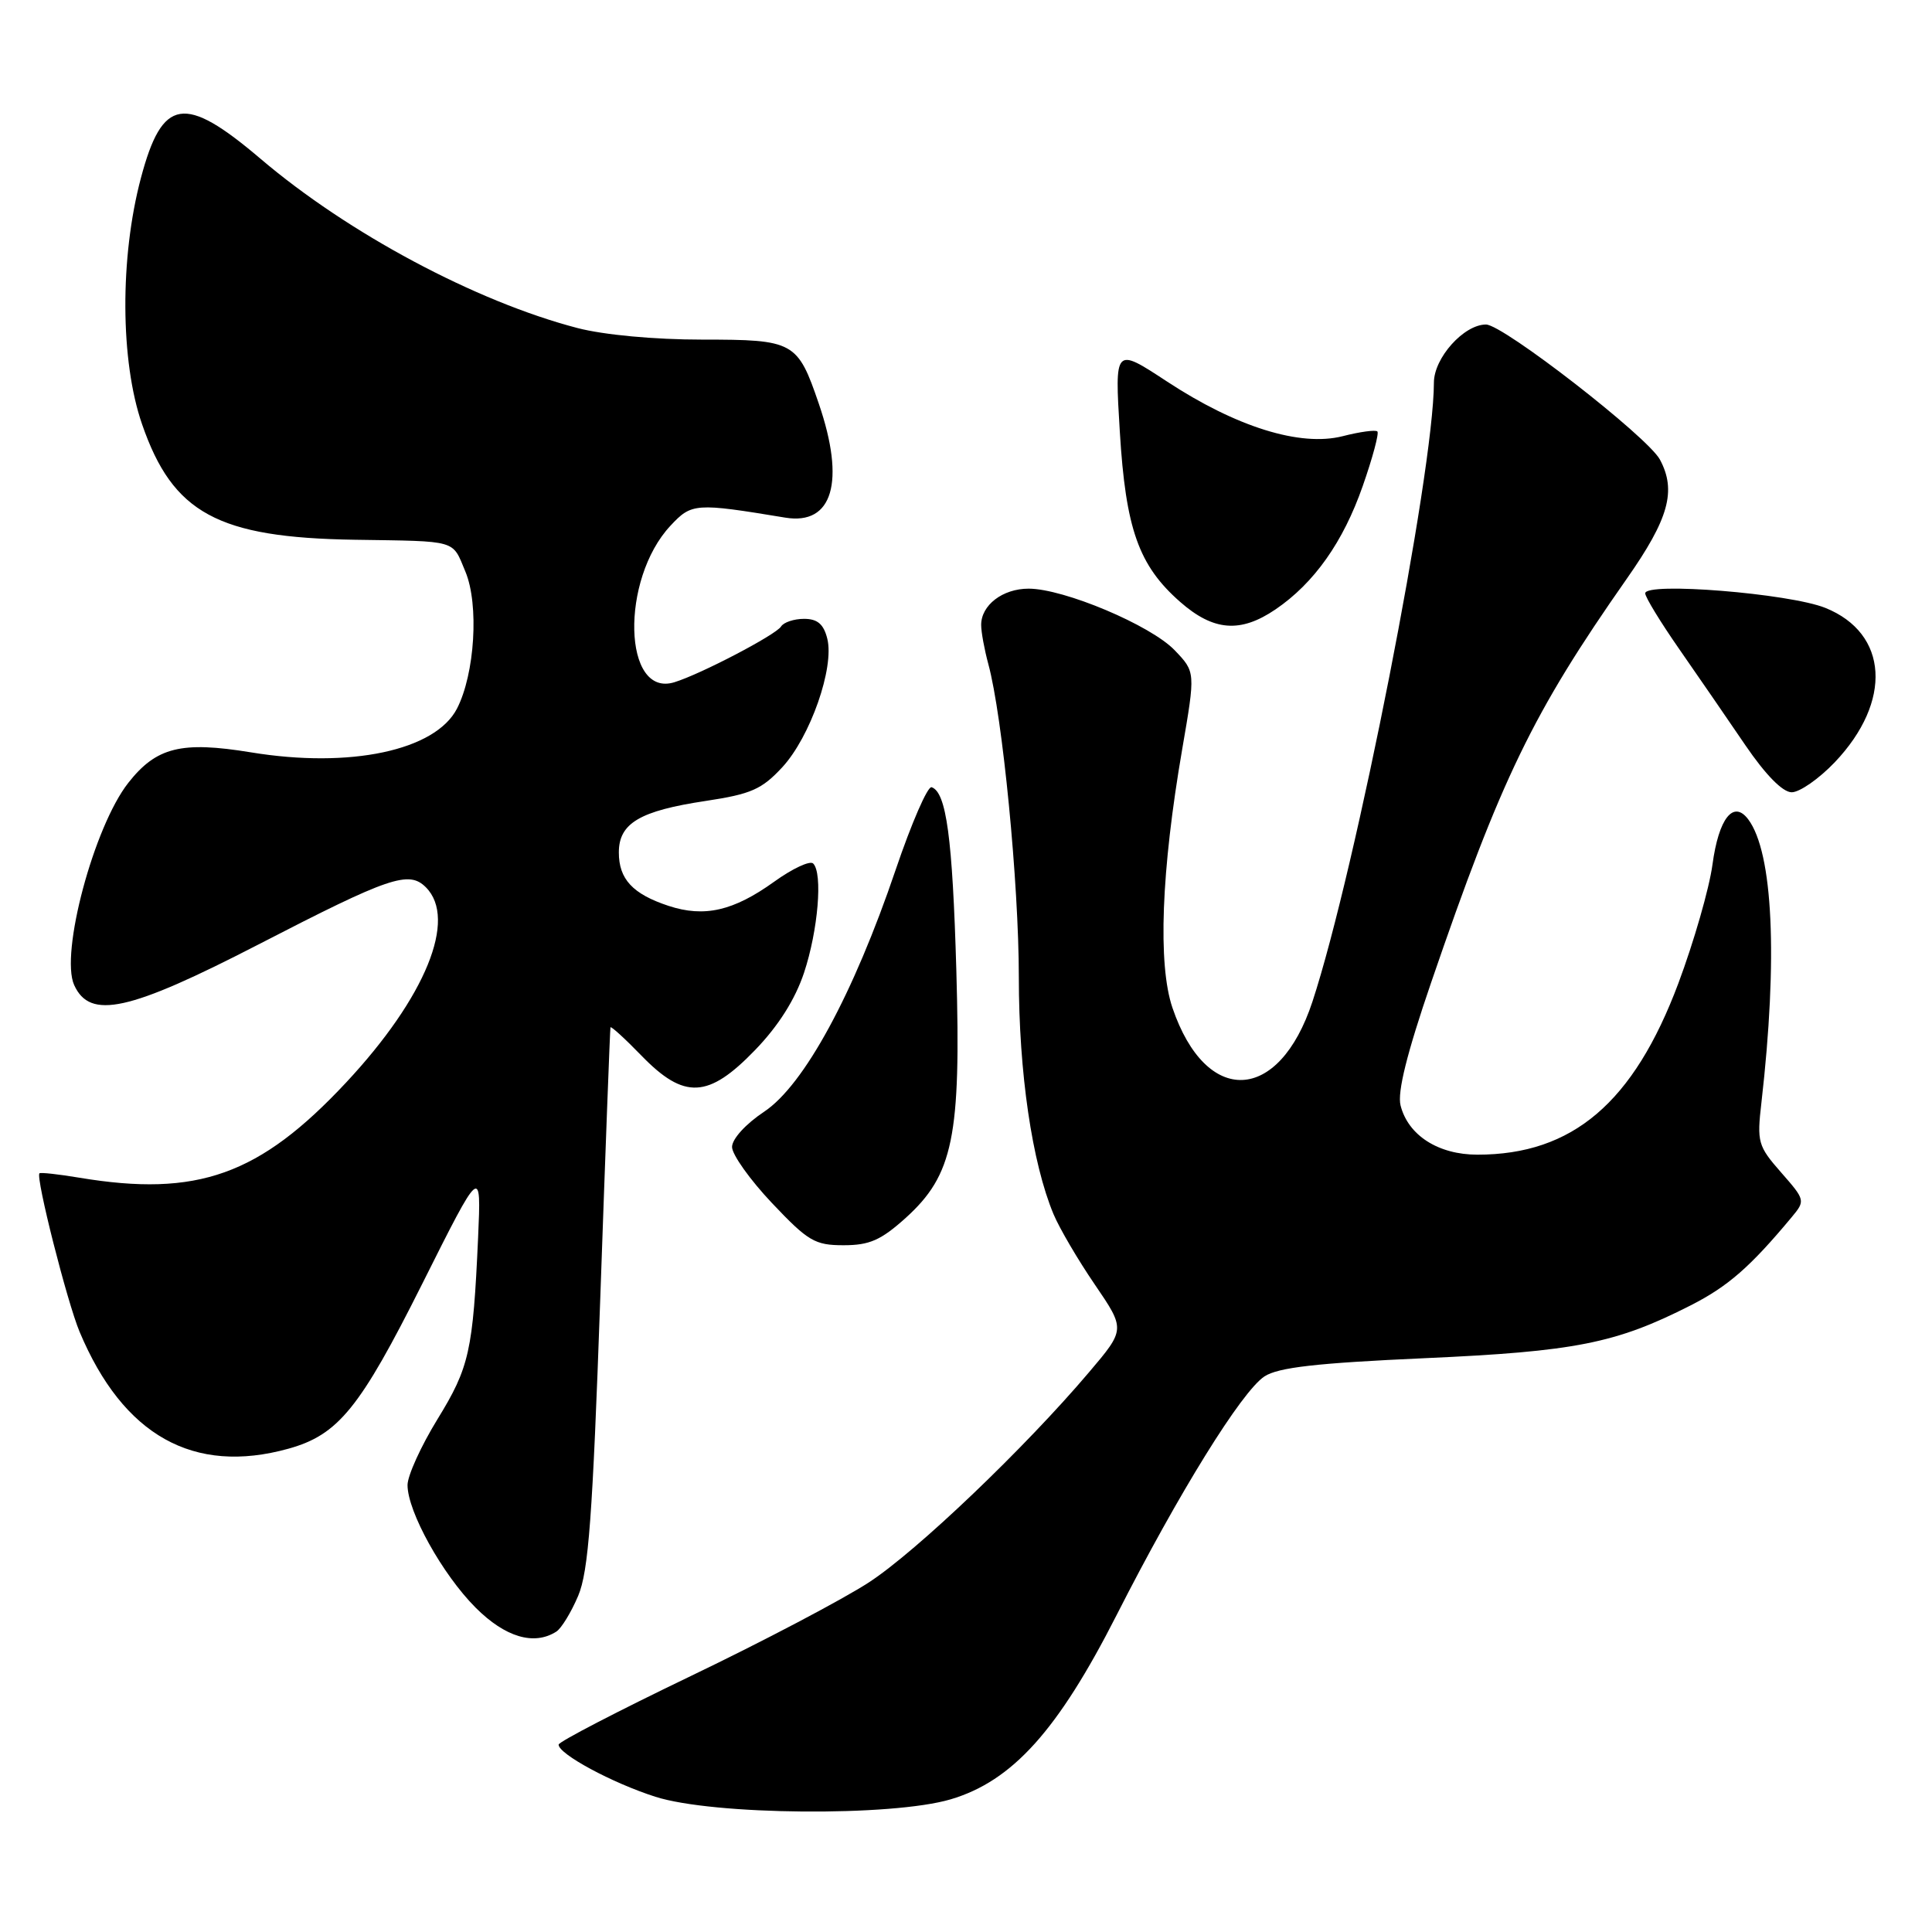 <?xml version="1.0" encoding="UTF-8" standalone="no"?>
<!DOCTYPE svg PUBLIC "-//W3C//DTD SVG 1.1//EN" "http://www.w3.org/Graphics/SVG/1.1/DTD/svg11.dtd" >
<svg xmlns="http://www.w3.org/2000/svg" xmlns:xlink="http://www.w3.org/1999/xlink" version="1.1" viewBox="0 0 256 256">
 <g >
 <path fill="currentColor"
d=" M 125.97 238.42 C 134.16 235.99 140.18 229.29 147.96 214.00 C 156.18 197.83 164.53 184.36 167.55 182.38 C 169.37 181.19 174.44 180.61 188.72 179.97 C 208.72 179.08 214.11 178.01 224.00 172.98 C 228.98 170.45 231.91 167.88 237.41 161.28 C 239.23 159.09 239.21 159.01 236.01 155.36 C 232.93 151.85 232.79 151.35 233.40 146.08 C 235.59 126.95 234.94 112.96 231.65 108.57 C 229.69 105.96 227.74 108.42 226.91 114.57 C 226.48 117.74 224.44 124.82 222.39 130.30 C 216.46 146.11 208.38 153.00 195.77 153.00 C 190.58 153.00 186.58 150.44 185.58 146.47 C 185.14 144.72 186.42 139.57 189.63 130.20 C 198.92 103.10 203.08 94.50 215.54 76.71 C 221.13 68.74 222.16 65.03 219.95 60.90 C 218.34 57.89 199.17 43.00 196.90 43.00 C 193.97 43.00 190.00 47.43 190.00 50.70 C 189.98 62.61 179.64 115.29 173.90 132.74 C 169.46 146.21 159.82 146.63 155.36 133.55 C 153.40 127.79 153.87 115.40 156.65 99.26 C 158.41 89.04 158.41 89.04 155.65 86.16 C 152.48 82.85 140.97 78.00 136.30 78.00 C 132.85 78.00 130.00 80.19 130.01 82.82 C 130.01 83.74 130.44 86.08 130.96 88.00 C 132.84 94.91 135.00 117.06 135.00 129.46 C 135.00 142.12 136.75 154.06 139.60 160.89 C 140.38 162.75 142.84 166.95 145.07 170.21 C 149.12 176.15 149.12 176.15 144.31 181.82 C 135.83 191.83 121.50 205.52 115.14 209.67 C 111.74 211.89 101.11 217.49 91.50 222.10 C 81.89 226.72 74.02 230.80 74.02 231.17 C 73.99 232.41 81.13 236.26 86.84 238.08 C 94.49 240.53 118.17 240.73 125.97 238.42 Z  M 73.71 216.20 C 74.38 215.78 75.68 213.65 76.61 211.46 C 77.98 208.22 78.52 201.02 79.54 172.00 C 80.22 152.47 80.83 136.33 80.89 136.13 C 80.95 135.93 82.80 137.61 85.00 139.88 C 90.67 145.72 93.86 145.56 100.06 139.13 C 103.15 135.93 105.36 132.43 106.54 128.89 C 108.40 123.28 109.04 115.70 107.75 114.42 C 107.33 114.00 105.00 115.09 102.57 116.84 C 97.18 120.71 93.32 121.59 88.58 120.03 C 83.83 118.46 82.00 116.49 82.00 112.95 C 82.00 109.08 84.78 107.44 93.50 106.13 C 99.53 105.22 100.94 104.60 103.67 101.65 C 107.37 97.63 110.58 88.46 109.62 84.63 C 109.14 82.70 108.32 82.00 106.54 82.00 C 105.21 82.00 103.83 82.46 103.49 83.02 C 102.80 84.12 92.87 89.32 89.36 90.40 C 82.55 92.51 82.17 76.80 88.84 69.66 C 91.65 66.65 92.13 66.62 104.06 68.59 C 110.34 69.62 112.04 63.84 108.50 53.50 C 105.68 45.25 105.22 45.00 93.06 45.00 C 86.73 45.00 80.04 44.38 76.53 43.47 C 63.06 39.96 46.13 30.92 34.50 21.02 C 24.43 12.46 21.50 12.93 18.67 23.59 C 15.87 34.12 15.93 47.86 18.82 56.20 C 22.89 68.00 28.85 71.24 47.00 71.52 C 60.79 71.73 59.88 71.47 61.67 75.75 C 63.49 80.11 62.92 89.31 60.55 93.90 C 57.68 99.45 46.40 101.85 33.25 99.69 C 24.02 98.18 20.72 99.00 17.00 103.73 C 12.44 109.53 7.94 126.37 9.83 130.53 C 11.93 135.14 17.07 134.01 34.26 125.14 C 51.62 116.18 54.17 115.31 56.43 117.57 C 60.63 121.78 56.39 132.16 45.87 143.43 C 34.39 155.72 26.17 158.66 10.50 156.05 C 7.75 155.59 5.38 155.33 5.23 155.47 C 4.69 155.95 8.90 172.55 10.55 176.48 C 16.32 190.22 25.65 195.45 38.22 191.96 C 44.83 190.12 47.69 186.60 55.95 170.11 C 63.77 154.50 63.77 154.50 63.35 164.00 C 62.67 179.04 62.19 181.18 57.97 188.05 C 55.79 191.60 54.00 195.53 54.00 196.78 C 54.00 200.30 58.63 208.63 63.03 213.03 C 66.94 216.94 70.76 218.08 73.71 216.20 Z  M 120.01 161.38 C 126.31 155.68 127.35 150.62 126.72 128.59 C 126.21 111.01 125.40 104.97 123.44 104.31 C 122.92 104.14 120.78 109.06 118.68 115.25 C 113.08 131.76 106.54 143.79 101.25 147.31 C 98.81 148.93 97.00 150.92 97.00 151.98 C 97.00 152.99 99.38 156.33 102.29 159.41 C 107.08 164.47 107.97 165.00 111.78 165.00 C 115.22 165.00 116.73 164.33 120.01 161.38 Z  M 243.12 101.00 C 250.78 92.94 250.23 83.92 241.87 80.55 C 237.09 78.63 218.00 77.09 218.00 78.62 C 218.00 79.12 220.03 82.45 222.51 86.01 C 224.99 89.58 228.93 95.30 231.26 98.73 C 233.94 102.66 236.20 104.97 237.40 104.98 C 238.45 104.99 241.02 103.20 243.12 101.00 Z  M 169.01 80.75 C 174.13 77.27 177.98 71.82 180.57 64.40 C 181.88 60.66 182.75 57.41 182.51 57.17 C 182.27 56.93 180.20 57.21 177.90 57.80 C 172.28 59.22 163.80 56.58 154.60 50.53 C 147.70 46.00 147.70 46.00 148.38 57.17 C 149.16 70.09 150.88 74.93 156.37 79.75 C 160.79 83.63 164.36 83.91 169.01 80.75 Z "/>
</g>
</svg>